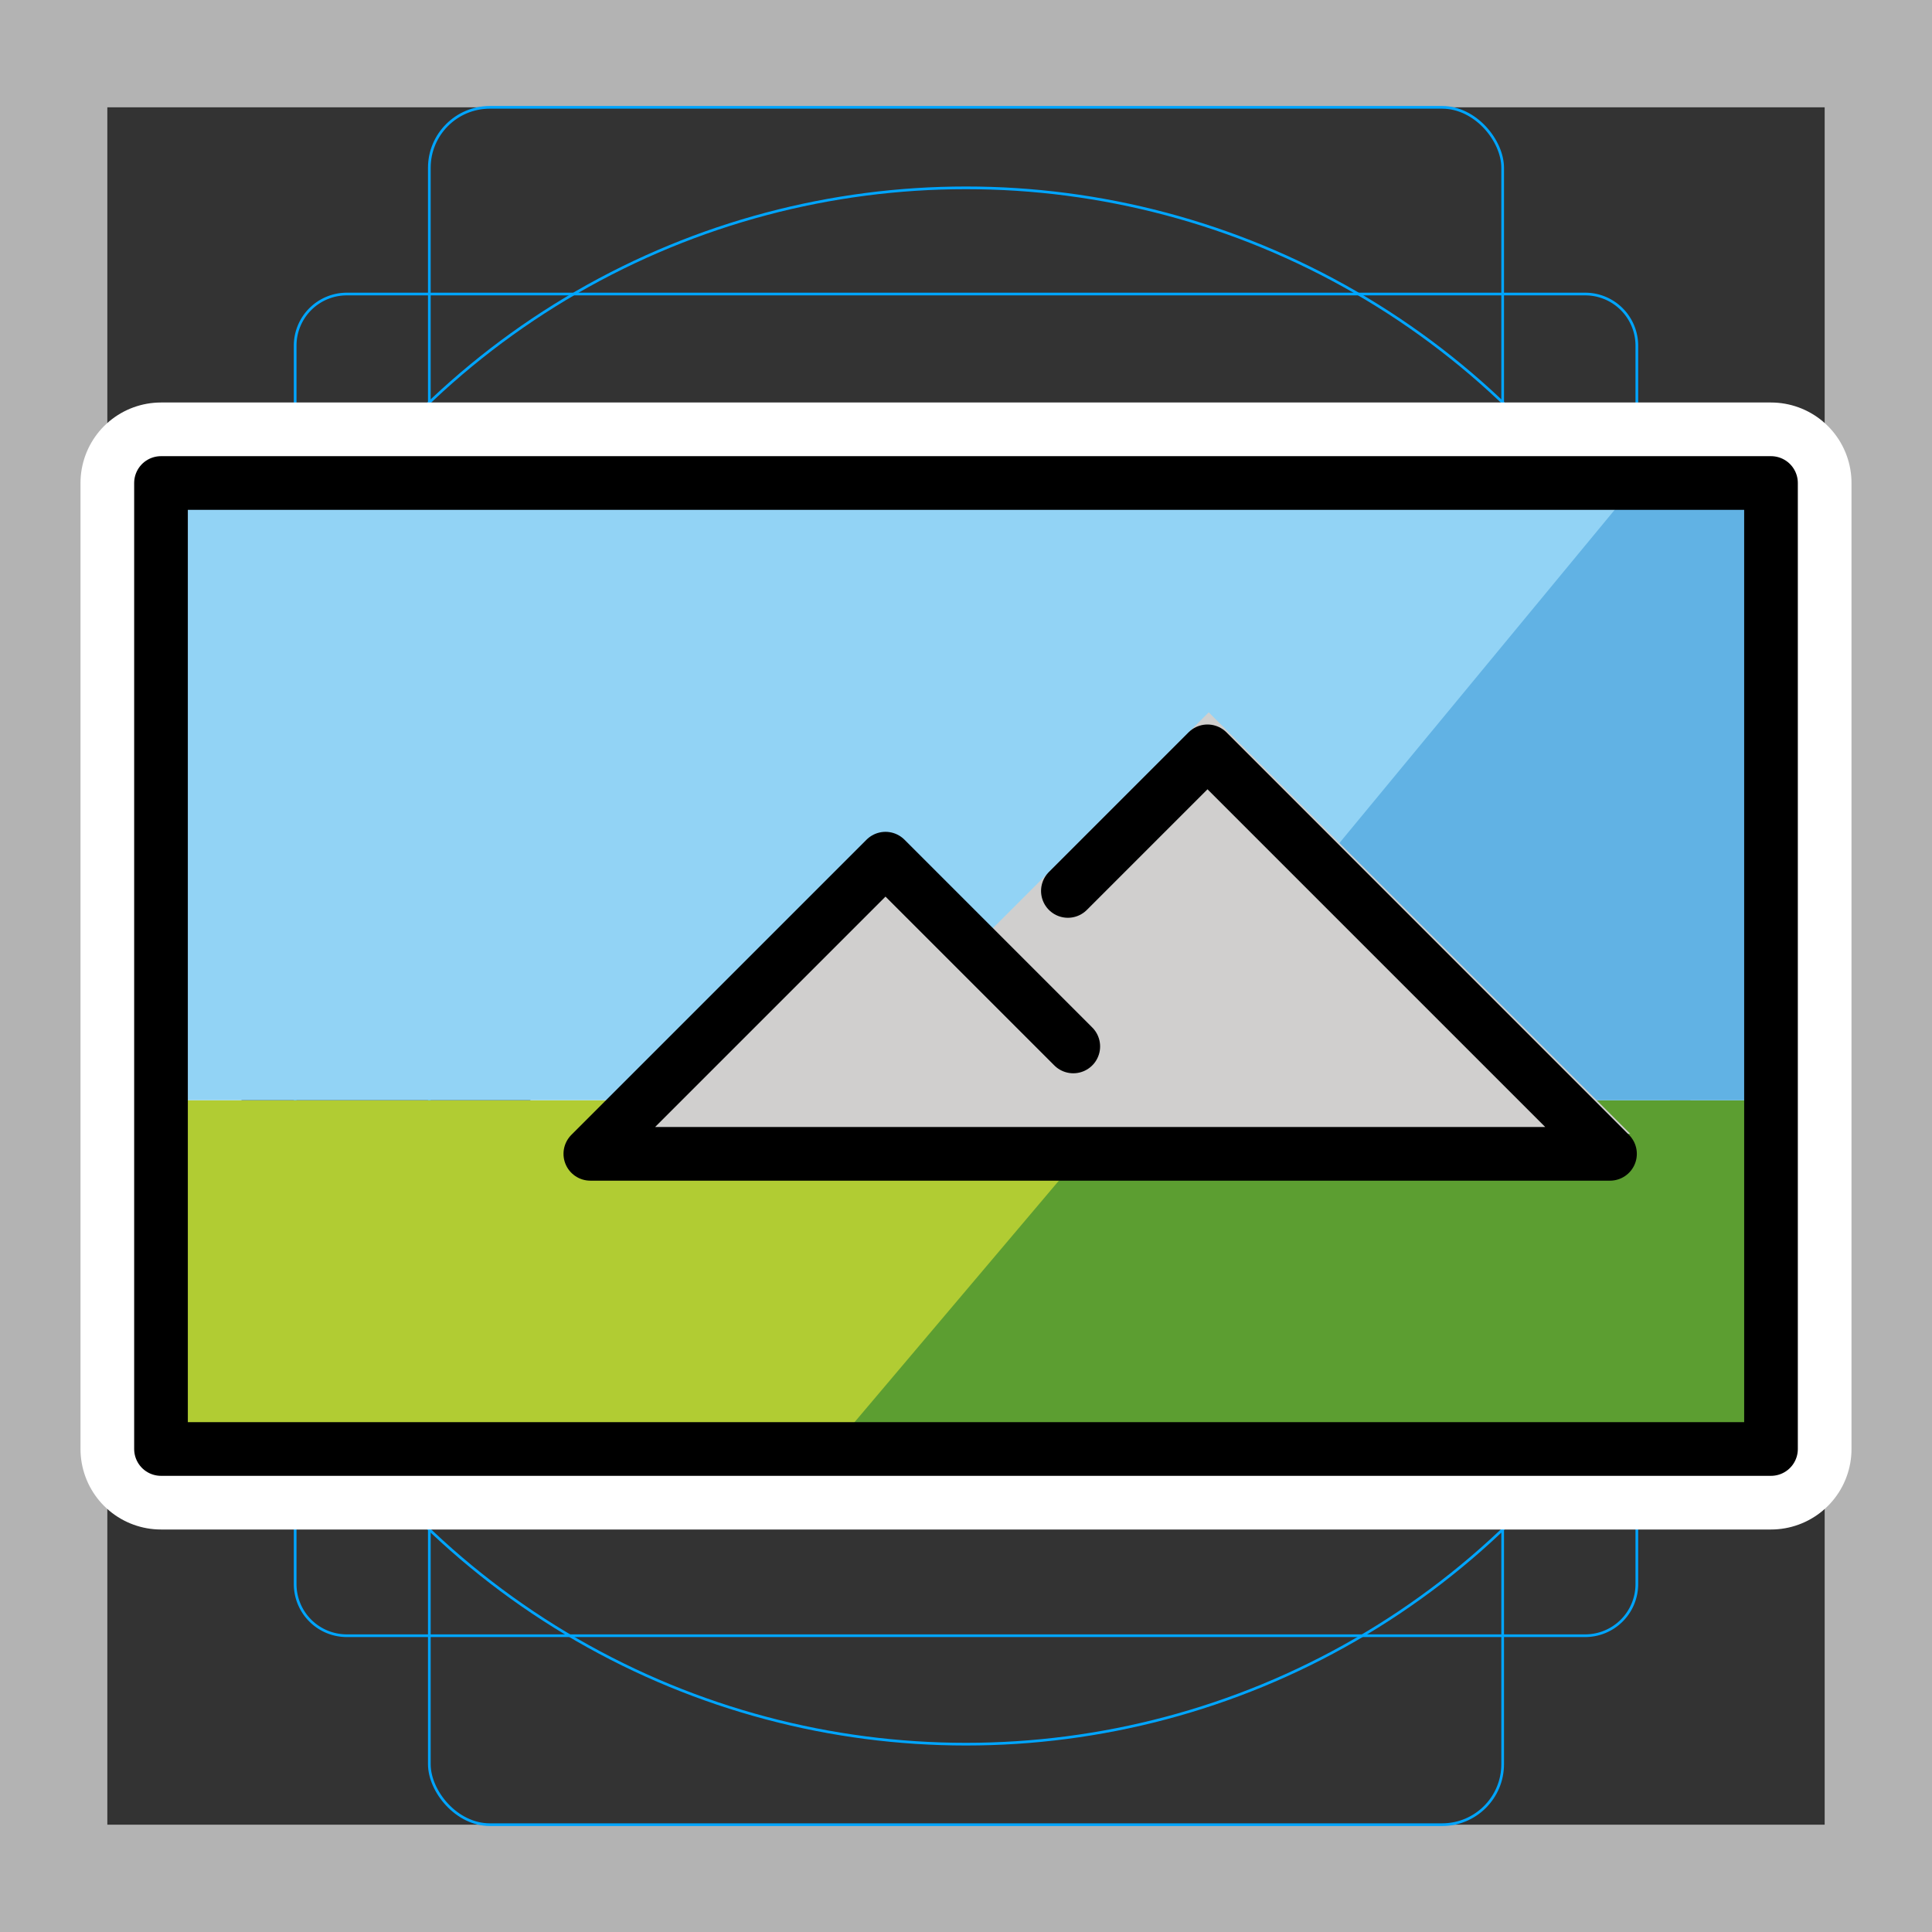 <svg viewBox="0 0 72 72" xmlns="http://www.w3.org/2000/svg"><rect x="0" y="0" width="72" height="72" fill="#333333" stroke="none"/><path fill="#b3b3b3" d="M68 4v64H4V4h64m4-4H0v72h72V0z"/><path fill="none" stroke="#00a5ff" stroke-miterlimit="10" stroke-width=".1" d="M12.923 10.958h46.154A1.923 1.923 0 0161 12.881v46.154a1.923 1.923 0 01-1.923 1.923H12.923A1.923 1.923 0 0111 59.035V12.881a1.923 1.923 0 011.923-1.923z"/><rect x="16" y="4" rx="2.254" width="40" height="64" fill="none" stroke="#00a5ff" stroke-miterlimit="10" stroke-width=".1"/><rect x="16" y="4" rx="2.254" width="40" height="64" transform="rotate(90 36 36)" fill="none" stroke="#00a5ff" stroke-miterlimit="10" stroke-width=".1"/><circle cx="36" cy="36" r="29" fill="none" stroke="#00a5ff" stroke-miterlimit="10" stroke-width=".1"/><g stroke-linecap="round" stroke-miterlimit="10" stroke-width="6" stroke="#fff" fill="none" stroke-linejoin="round"><path d="M6 18h60v36H6z"/><path d="M44 43H22l11-11 6.998 6.998m-.201-5.795L45 28l15 15H44"/></g><path fill="#B1CC33" d="M6 41h60v13H6z"/><path fill="#5C9E31" d="M42 41h24v13H31z"/><path fill="#92D3F5" d="M6 18h60v23H6z"/><path fill="#61B2E4" d="M61 18h5v23H42z"/><path fill="#D0CFCE" d="M22 43l11-11 11 11z"/><path fill="#D0CFCE" d="M28.546 43.046l16.5-16.5L60.75 42.25z"/><g fill="none" stroke="#000" stroke-linecap="round" stroke-linejoin="round" stroke-miterlimit="10" stroke-width="2"><path d="M6 18h60v36H6z"/><path d="M44 43H22l11-11 6.998 6.998m-.201-5.795L45 28l15 15H44"/></g></svg>